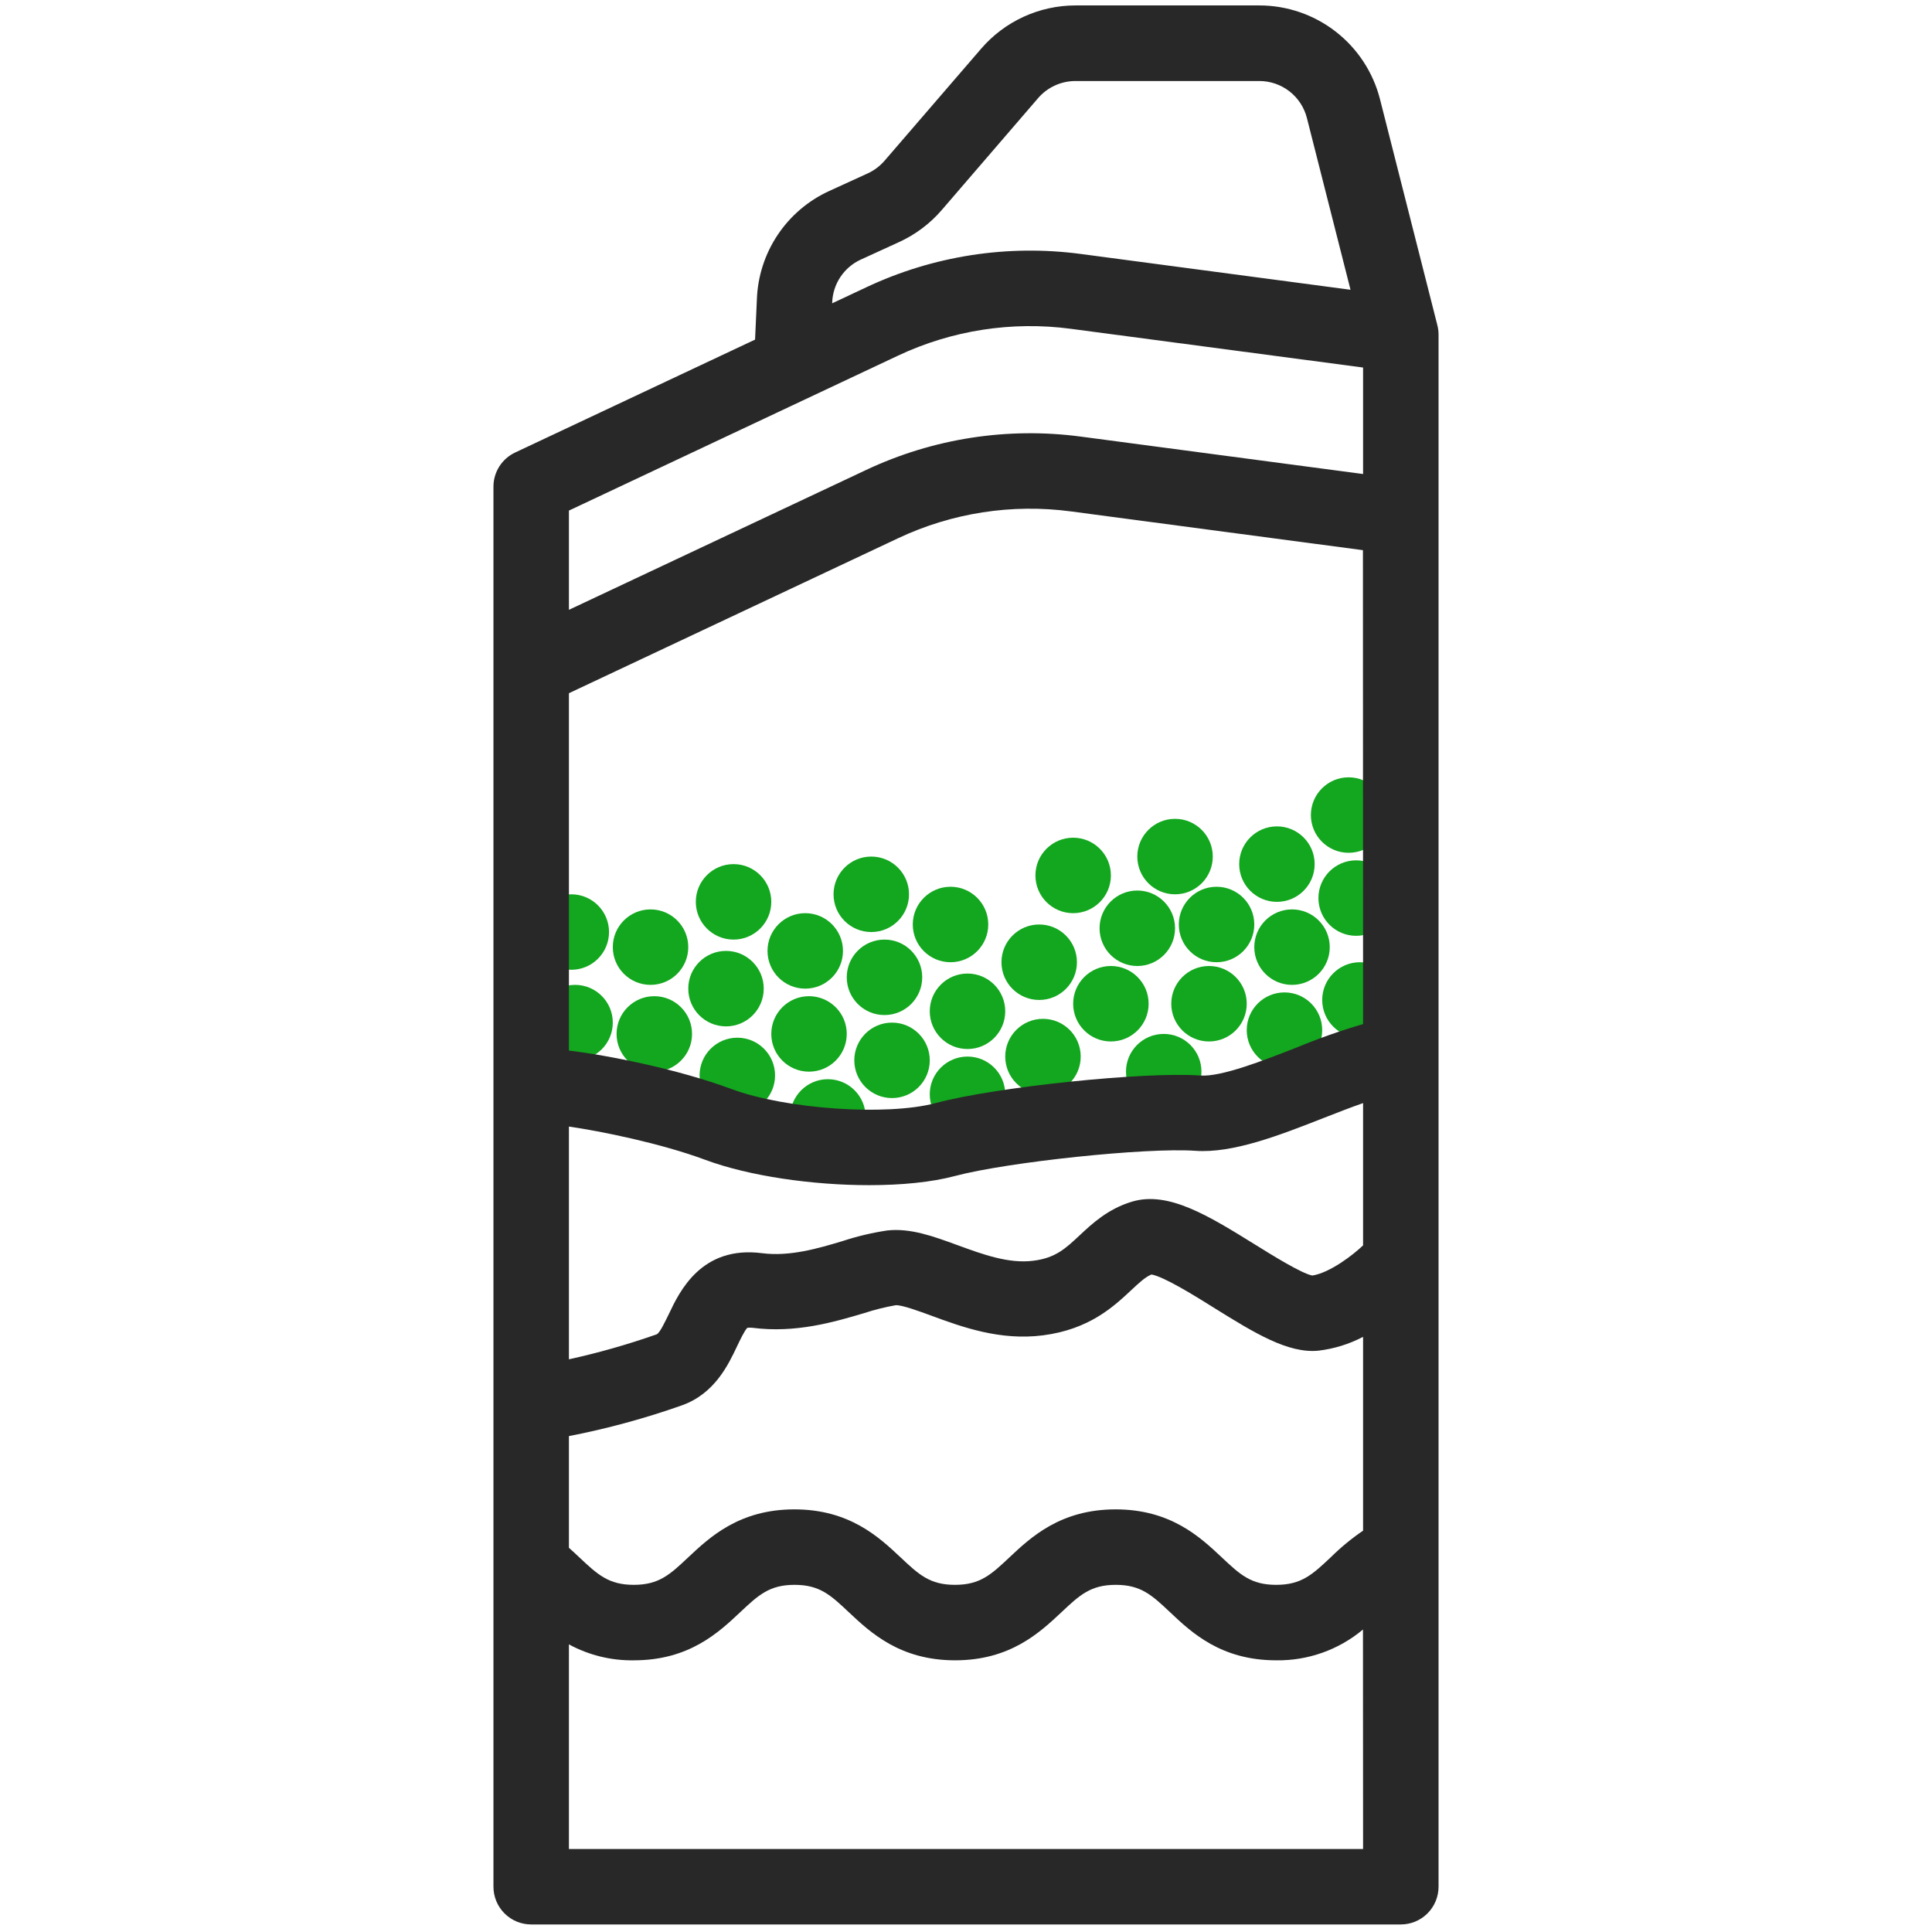 <svg width="512" height="512" viewBox="0 0 512 512" fill="none" xmlns="http://www.w3.org/2000/svg">
    <path d="M173.398 284C178.921 284 183.398 279.523 183.398 274C183.398 268.477 178.921 264 173.398 264C167.876 264 163.398 268.477 163.398 274C163.398 279.523 167.876 284 173.398 284Z"
          fill="#12A71E"/>
    <path d="M152.398 281C157.921 281 162.398 276.523 162.398 271C162.398 265.477 157.921 261 152.398 261C146.876 261 142.398 265.477 142.398 271C142.398 276.523 146.876 281 152.398 281Z"
          fill="#12A71E"/>
    <path d="M214.398 284C219.921 284 224.398 279.523 224.398 274C224.398 268.477 219.921 264 214.398 264C208.876 264 204.398 268.477 204.398 274C204.398 279.523 208.876 284 214.398 284Z"
          fill="#12A71E"/>
    <path d="M213.398 262C218.921 262 223.398 257.523 223.398 252C223.398 246.477 218.921 242 213.398 242C207.876 242 203.398 246.477 203.398 252C203.398 257.523 207.876 262 213.398 262Z"
          fill="#12A71E"/>
    <path d="M172.398 261C177.921 261 182.398 256.523 182.398 251C182.398 245.477 177.921 241 172.398 241C166.876 241 162.398 245.477 162.398 251C162.398 256.523 166.876 261 172.398 261Z"
          fill="#12A71E"/>
    <path d="M151.398 257C156.921 257 161.398 252.523 161.398 247C161.398 241.477 156.921 237 151.398 237C145.876 237 141.398 241.477 141.398 247C141.398 252.523 145.876 257 151.398 257Z"
          fill="#12A71E"/>
    <path d="M192.398 272C197.921 272 202.398 267.523 202.398 262C202.398 256.477 197.921 252 192.398 252C186.876 252 182.398 256.477 182.398 262C182.398 267.523 186.876 272 192.398 272Z"
          fill="#12A71E"/>
    <path d="M275.398 265C280.921 265 285.398 260.523 285.398 255C285.398 249.477 280.921 245 275.398 245C269.876 245 265.398 249.477 265.398 255C265.398 260.523 269.876 265 275.398 265Z"
          fill="#12A71E"/>
    <path d="M195.398 295C200.921 295 205.398 290.523 205.398 285C205.398 279.477 200.921 275 195.398 275C189.876 275 185.398 279.477 185.398 285C185.398 290.523 189.876 295 195.398 295Z"
          fill="#12A71E"/>
    <path d="M236.398 291C241.921 291 246.398 286.523 246.398 281C246.398 275.477 241.921 271 236.398 271C230.876 271 226.398 275.477 226.398 281C226.398 286.523 230.876 291 236.398 291Z"
          fill="#12A71E"/>
    <path d="M219.398 306C224.921 306 229.398 301.523 229.398 296C229.398 290.477 224.921 286 219.398 286C213.876 286 209.398 290.477 209.398 296C209.398 301.523 213.876 306 219.398 306Z"
          fill="#12A71E"/>
    <path d="M234.398 269C239.921 269 244.398 264.523 244.398 259C244.398 253.477 239.921 249 234.398 249C228.876 249 224.398 253.477 224.398 259C224.398 264.523 228.876 269 234.398 269Z"
          fill="#12A71E"/>
    <path d="M256.398 300C261.921 300 266.398 295.523 266.398 290C266.398 284.477 261.921 280 256.398 280C250.876 280 246.398 284.477 246.398 290C246.398 295.523 250.876 300 256.398 300Z"
          fill="#12A71E"/>
    <path d="M256.398 278C261.921 278 266.398 273.523 266.398 268C266.398 262.477 261.921 258 256.398 258C250.876 258 246.398 262.477 246.398 268C246.398 273.523 250.876 278 256.398 278Z"
          fill="#12A71E"/>
    <path d="M251.898 255C257.421 255 261.898 250.523 261.898 245C261.898 239.477 257.421 235 251.898 235C246.376 235 241.898 239.477 241.898 245C241.898 250.523 246.376 255 251.898 255Z"
          fill="#12A71E"/>
    <path d="M284.398 242C289.921 242 294.398 237.523 294.398 232C294.398 226.477 289.921 222 284.398 222C278.876 222 274.398 226.477 274.398 232C274.398 237.523 278.876 242 284.398 242Z"
          fill="#12A71E"/>
    <path d="M194.398 249C199.921 249 204.398 244.523 204.398 239C204.398 233.477 199.921 229 194.398 229C188.876 229 184.398 233.477 184.398 239C184.398 244.523 188.876 249 194.398 249Z"
          fill="#12A71E"/>
    <path d="M230.898 247C236.421 247 240.898 242.523 240.898 237C240.898 231.477 236.421 227 230.898 227C225.376 227 220.898 231.477 220.898 237C220.898 242.523 225.376 247 230.898 247Z"
          fill="#12A71E"/>
    <path d="M276.398 290C281.921 290 286.398 285.523 286.398 280C286.398 274.477 281.921 270 276.398 270C270.876 270 266.398 274.477 266.398 280C266.398 285.523 270.876 290 276.398 290Z"
          fill="#12A71E"/>
    <path d="M308.398 294C313.921 294 318.398 289.523 318.398 284C318.398 278.477 313.921 274 308.398 274C302.876 274 298.398 278.477 298.398 284C298.398 289.523 302.876 294 308.398 294Z"
          fill="#12A71E"/>
    <path d="M294.398 276C299.921 276 304.398 271.523 304.398 266C304.398 260.477 299.921 256 294.398 256C288.876 256 284.398 260.477 284.398 266C284.398 271.523 288.876 276 294.398 276Z"
          fill="#12A71E"/>
    <path d="M301.398 256C306.921 256 311.398 251.523 311.398 246C311.398 240.477 306.921 236 301.398 236C295.876 236 291.398 240.477 291.398 246C291.398 251.523 295.876 256 301.398 256Z"
          fill="#12A71E"/>
    <path d="M311.398 237C316.921 237 321.398 232.523 321.398 227C321.398 221.477 316.921 217 311.398 217C305.876 217 301.398 221.477 301.398 227C301.398 232.523 305.876 237 311.398 237Z"
          fill="#12A71E"/>
    <path d="M320.398 276C325.921 276 330.398 271.523 330.398 266C330.398 260.477 325.921 256 320.398 256C314.876 256 310.398 260.477 310.398 266C310.398 271.523 314.876 276 320.398 276Z"
          fill="#12A71E"/>
    <path d="M340.398 283C345.921 283 350.398 278.523 350.398 273C350.398 267.477 345.921 263 340.398 263C334.876 263 330.398 267.477 330.398 273C330.398 278.523 334.876 283 340.398 283Z"
          fill="#12A71E"/>
    <path d="M360.398 275C365.921 275 370.398 270.523 370.398 265C370.398 259.477 365.921 255 360.398 255C354.876 255 350.398 259.477 350.398 265C350.398 270.523 354.876 275 360.398 275Z"
          fill="#12A71E"/>
    <path d="M359.398 248C364.921 248 369.398 243.523 369.398 238C369.398 232.477 364.921 228 359.398 228C353.876 228 349.398 232.477 349.398 238C349.398 243.523 353.876 248 359.398 248Z"
          fill="#12A71E"/>
    <path d="M357.398 226C362.921 226 367.398 221.523 367.398 216C367.398 210.477 362.921 206 357.398 206C351.876 206 347.398 210.477 347.398 216C347.398 221.523 351.876 226 357.398 226Z"
          fill="#12A71E"/>
    <path d="M322.398 255C327.921 255 332.398 250.523 332.398 245C332.398 239.477 327.921 235 322.398 235C316.876 235 312.398 239.477 312.398 245C312.398 250.523 316.876 255 322.398 255Z"
          fill="#12A71E"/>
    <path d="M342.398 261C347.921 261 352.398 256.523 352.398 251C352.398 245.477 347.921 241 342.398 241C336.876 241 332.398 245.477 332.398 251C332.398 256.523 336.876 261 342.398 261Z"
          fill="#12A71E"/>
    <path d="M338.398 239C343.921 239 348.398 234.523 348.398 229C348.398 223.477 343.921 219 338.398 219C332.876 219 328.398 223.477 328.398 229C328.398 234.523 332.876 239 338.398 239Z"
          fill="#12A71E"/>
    <path d="M380.91 86.18L380.85 85.92L365.73 26.36C363.931 19.237 359.806 12.918 354.01 8.404C348.213 3.89 341.076 1.439 333.73 1.44H285C280.252 1.443 275.561 2.47 271.246 4.451C266.932 6.432 263.096 9.321 260 12.92L234.43 42.58C233.208 43.999 231.698 45.141 230 45.93L219.83 50.58C214.259 53.109 209.506 57.144 206.105 62.228C202.704 67.313 200.79 73.247 200.58 79.36L200.1 90L136.52 119.92C134.808 120.724 133.36 121.996 132.342 123.589C131.325 125.181 130.779 127.03 130.77 128.92V500C130.77 502.653 131.823 505.196 133.698 507.072C135.574 508.947 138.117 510 140.77 510H371.23C373.882 510 376.425 508.947 378.301 507.072C380.176 505.196 381.23 502.653 381.23 500V88.65C381.231 87.817 381.123 86.986 380.91 86.18ZM220.54 80.18C220.62 77.76 221.375 75.41 222.72 73.396C224.065 71.382 225.945 69.783 228.15 68.78L238.31 64.13C242.633 62.149 246.478 59.256 249.58 55.65L275.11 26C276.337 24.578 277.857 23.437 279.565 22.655C281.274 21.874 283.131 21.47 285.01 21.47H333.7C336.603 21.461 339.426 22.424 341.719 24.205C344.011 25.987 345.642 28.485 346.35 31.3L357.9 76.79L286.48 67.31C267.044 64.72 247.274 67.789 229.54 76.15L220.54 80.38V80.18ZM361.23 490H150.77V435.78C156.053 438.648 161.988 440.102 168 440C182.6 440 190.42 432.65 196.12 427.29C200.96 422.74 203.87 420 210.56 420C217.25 420 220.15 422.74 224.98 427.29C230.69 432.65 238.52 440 253.12 440C267.72 440 275.54 432.65 281.26 427.29C286.09 422.74 289.01 420 295.69 420C302.37 420 305.28 422.74 310.11 427.29C315.78 432.65 323.6 440 338.2 440C346.597 440.128 354.76 437.232 361.2 431.84L361.23 490ZM361.23 405.64C358.159 407.73 355.287 410.096 352.65 412.71C347.81 417.26 344.9 420 338.2 420C331.5 420 328.61 417.26 323.77 412.71C318.06 407.35 310.24 400 295.65 400C281.06 400 273.23 407.35 267.52 412.71C262.68 417.26 259.77 420 253.08 420C246.39 420 243.48 417.26 238.65 412.71C232.94 407.35 225.11 400 210.52 400C195.93 400 188.1 407.35 182.39 412.71C177.56 417.26 174.64 420 167.96 420C161.28 420 158.35 417.26 153.52 412.71C152.67 411.9 151.75 411.05 150.77 410.18V380.58C160.958 378.604 170.986 375.873 180.77 372.41C189.4 369.3 192.98 361.74 195.35 356.73C196.1 355.15 197.35 352.54 198.06 351.88C198.514 351.823 198.975 351.823 199.43 351.88C210.86 353.35 220.94 350.38 229.04 347.98C231.756 347.089 234.533 346.394 237.35 345.9C238.9 345.76 243.69 347.52 246.85 348.68C254.96 351.68 265.06 355.34 276.39 353.88C288.66 352.3 295.07 346.31 299.76 341.93C302.07 339.76 303.56 338.41 305.15 337.75C308.51 338.34 316.9 343.55 321.99 346.75C332.36 353.19 341.35 358.75 349.4 357.94C353.533 357.45 357.541 356.209 361.23 354.28V405.64ZM361.23 330.03C358.73 332.46 352.45 337.32 347.77 338.03C344.93 337.48 337.2 332.69 332.55 329.79C320.24 322.16 309.61 315.57 299.99 318.45C293.6 320.37 289.44 324.27 286.1 327.39C282.4 330.85 279.72 333.39 273.83 334.11C267.33 334.95 260.42 332.42 253.73 329.97C247.31 327.62 241.25 325.4 235.12 326.09C231.134 326.683 227.207 327.613 223.38 328.87C216.75 330.87 209.25 333.05 201.98 332.11C185.86 330.02 180.06 342.31 177.27 348.2C176.27 350.2 174.85 353.31 174 353.62C166.398 356.295 158.64 358.502 150.77 360.23V298.55C159.31 299.79 175.11 302.98 186.94 307.38C198.6 311.7 215.33 314.08 230.33 314.08C238.9 314.08 246.9 313.3 253.04 311.66C267.04 307.93 303.95 304.06 316.72 304.97C326.72 305.7 339.05 300.88 350.95 296.21C354.35 294.88 357.95 293.47 361.23 292.33V330.03ZM361.23 271.39C355.262 273.139 349.393 275.208 343.65 277.59C334.74 281.08 323.65 285.41 318.15 285.03C303.35 283.95 263.96 288.03 247.9 292.34C234.96 295.78 208.23 293.94 193.9 288.62C179.57 283.3 160.9 279.62 150.77 278.41V183.71L238 142.64C252.268 135.913 268.174 133.445 283.81 135.53L361.19 145.8L361.23 271.39ZM361.23 125.62L286.48 115.71C267.045 113.117 247.275 116.183 229.54 124.54L150.77 161.61V135.31L238 94.24C252.271 87.524 268.175 85.059 283.81 87.14L361.23 97.4V125.62Z"
          fill="#282828"/>
</svg>
